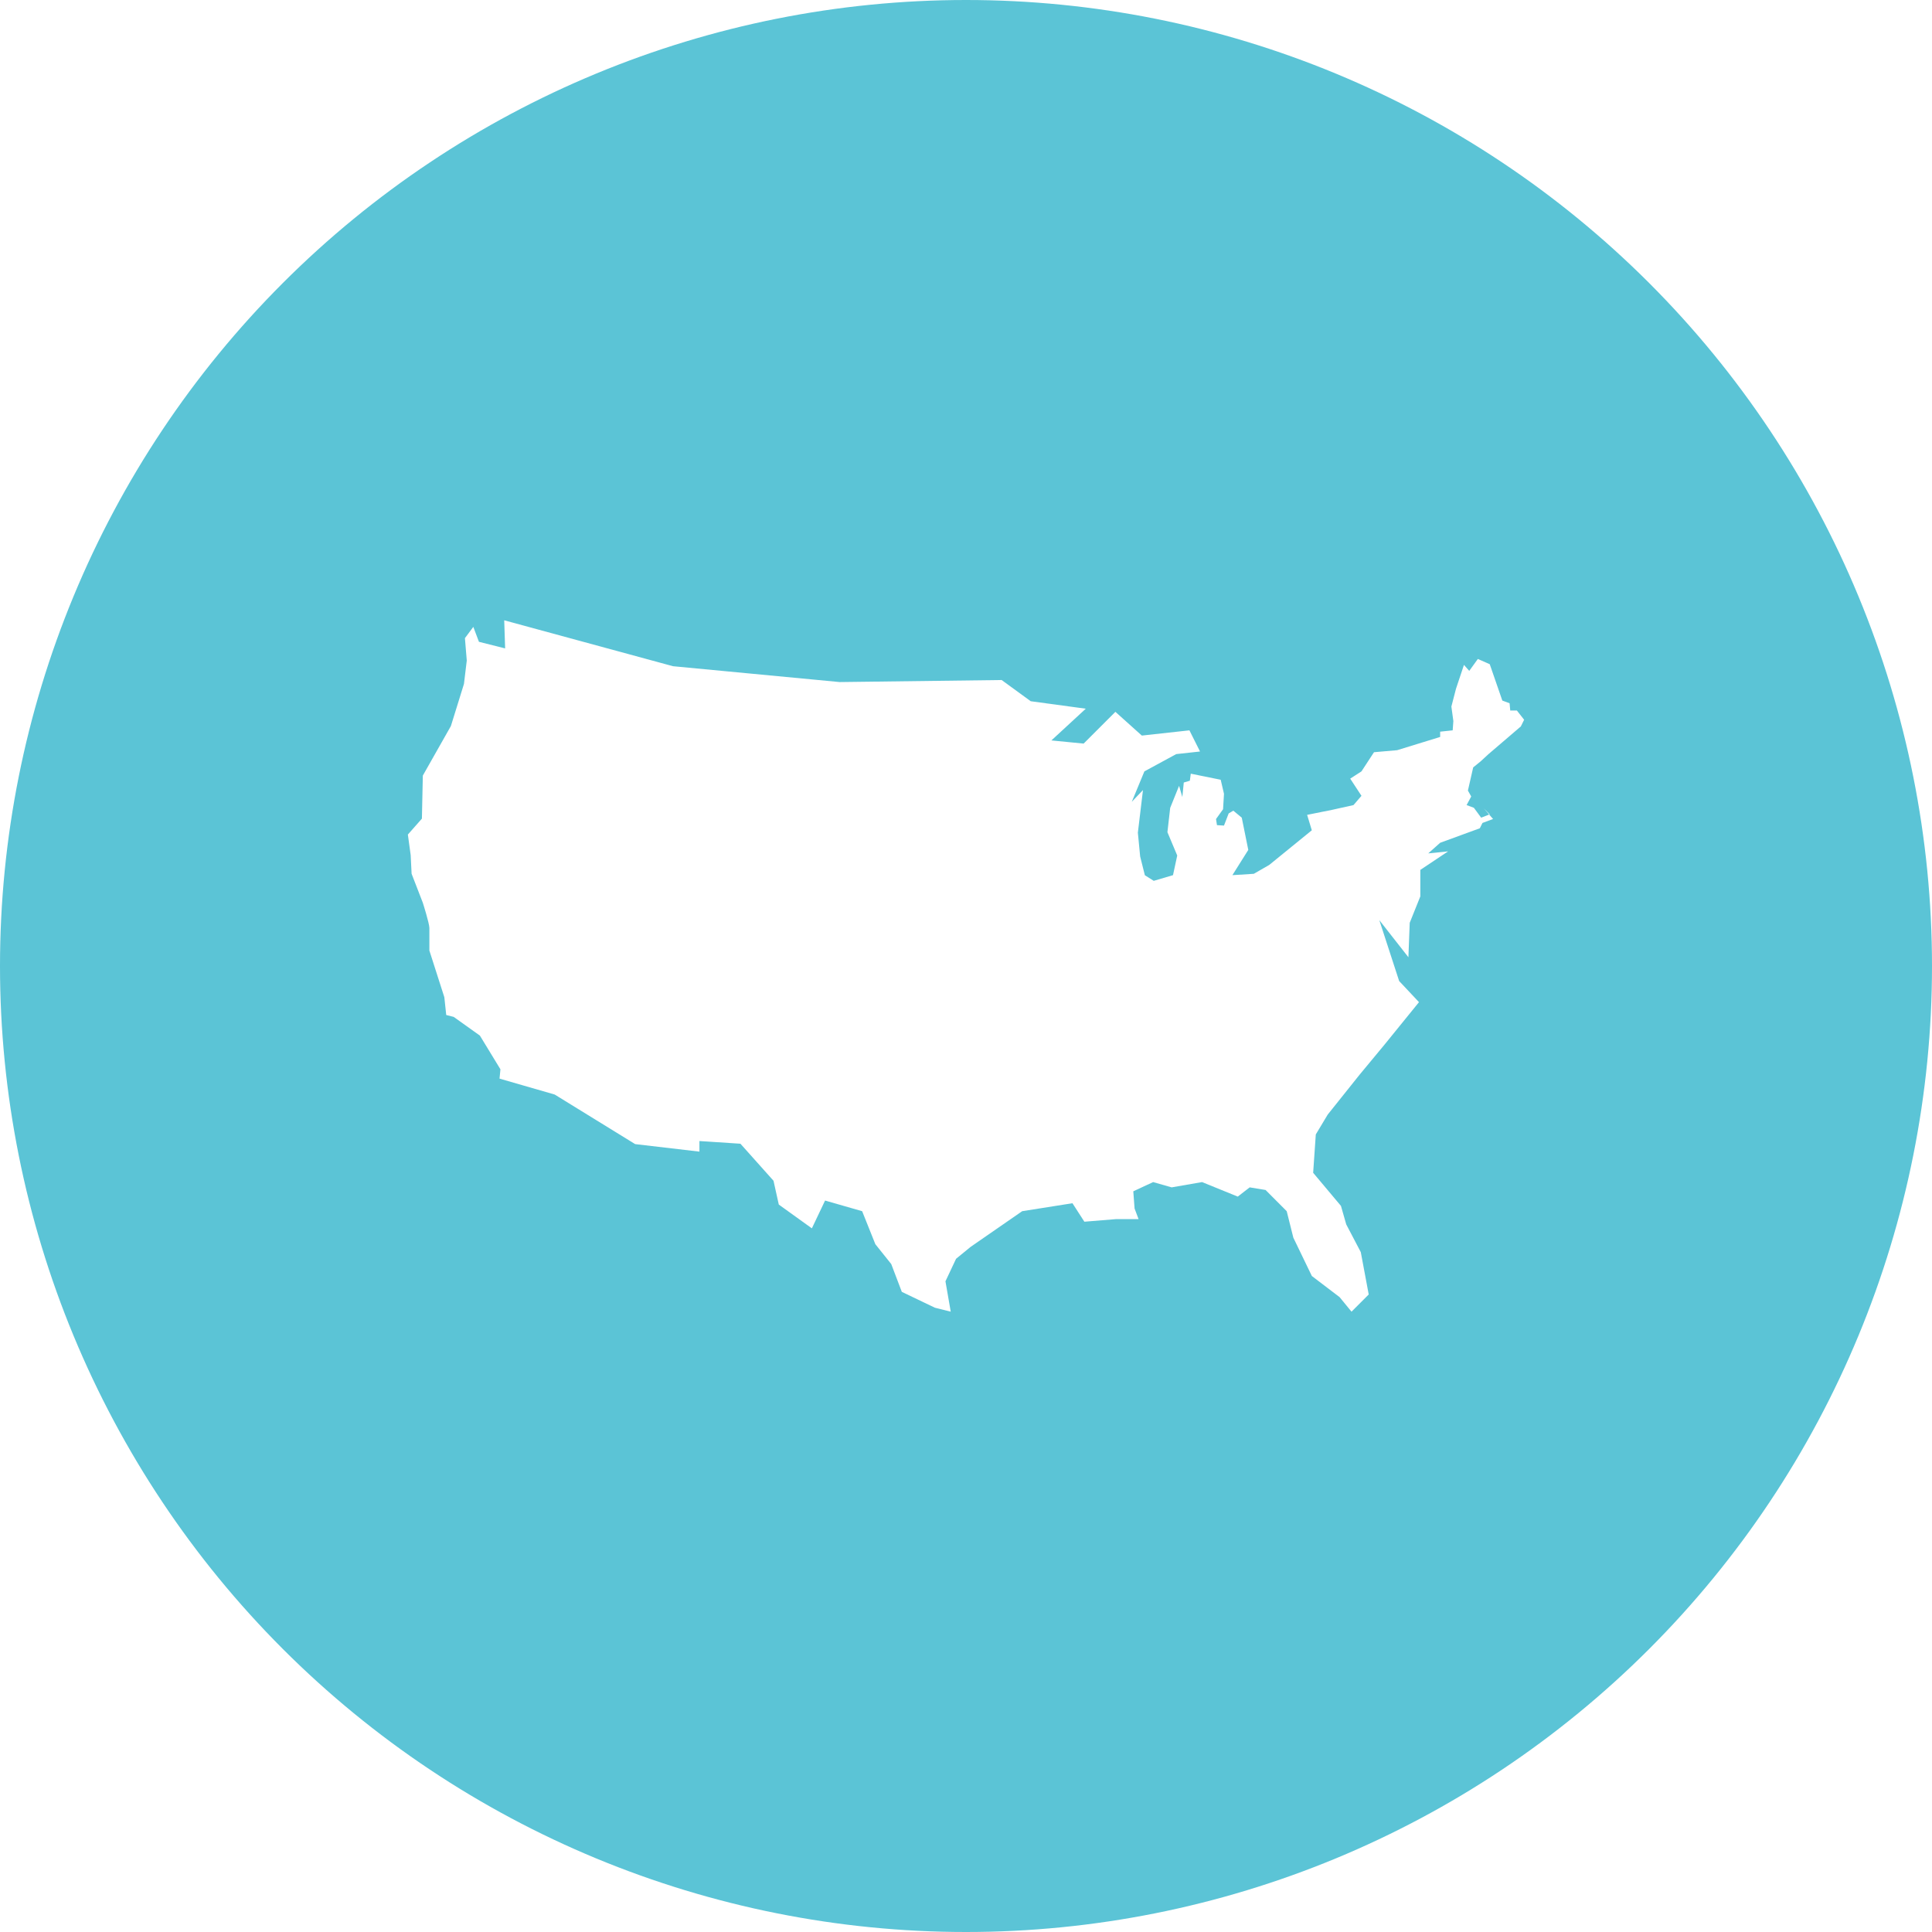 <svg width="90" height="90" viewBox="0 0 90 90" fill="none" xmlns="http://www.w3.org/2000/svg">
<path d="M45 0C33.065 0 21.619 4.741 13.18 13.18C4.741 21.619 0 33.065 0 45C0 56.935 4.741 68.381 13.18 76.82C21.619 85.259 33.065 90 45 90C56.935 90 68.381 85.259 76.82 76.82C85.259 68.381 90 56.935 90 45C90 33.065 85.259 21.619 76.82 13.18C68.381 4.741 56.935 0 45 0ZM23.488 28.896L31.352 31.035L39.115 31.773L46.66 31.678L48.016 32.666L50.58 33.014L48.978 34.492L50.48 34.639L51.959 33.16L53.191 34.266L55.408 34.022L55.902 35.008L54.793 35.129L53.31 35.934L52.723 37.352L53.244 36.805L53.006 38.789L53.113 39.898L53.332 40.772L53.746 41.033L54.643 40.768L54.84 39.853L54.383 38.766L54.512 37.633L54.926 36.607L55.078 37.129L55.145 36.453L55.428 36.369L55.471 36.041L56.865 36.324L57.018 36.978L56.975 37.697L56.647 38.154L56.691 38.438L57.018 38.459L57.236 37.893L57.453 37.764L57.846 38.09L58.15 39.592L57.41 40.768L58.408 40.705L59.127 40.291L61.109 38.678L60.891 37.959L62.066 37.723L63.051 37.504L63.422 37.072L62.898 36.272L63.422 35.934L64.006 35.041L65.084 34.947L67.088 34.33V34.084L67.672 34.022L67.703 33.59L67.611 32.914L67.826 32.084L68.197 30.973L68.443 31.252L68.844 30.697L69.398 30.941L69.984 32.635L70.322 32.76L70.353 33.098H70.662L71 33.529L70.846 33.84L69.336 35.133L68.967 35.473L68.627 35.748L68.381 36.828L68.535 37.103L68.32 37.504L68.658 37.629L68.998 38.09L69.371 37.945V37.943L69.121 37.658L69.398 37.934L69.371 37.945L69.553 38.152L69.059 38.336L68.936 38.584L67.088 39.26L66.533 39.754L67.457 39.66L66.164 40.523V41.758L65.67 42.988L65.609 44.592L64.254 42.863L65.178 45.701L66.102 46.684L64.5 48.658L63.328 50.072L61.85 51.922L61.295 52.846L61.172 54.633L62.467 56.176L62.713 57.037L63.391 58.33L63.76 60.301L62.959 61.103L62.404 60.426L61.111 59.441L60.248 57.654L59.94 56.422L58.955 55.434L58.215 55.312L57.66 55.742L55.996 55.066L54.58 55.312L53.717 55.066L52.793 55.496L52.853 56.297L53.039 56.791H51.992L50.514 56.912L49.959 56.051L47.617 56.422L45.215 58.084L44.537 58.639L44.043 59.688L44.289 61.103L43.551 60.918L42.01 60.18L41.518 58.885L40.777 57.959L40.162 56.422L38.435 55.926L37.82 57.221L36.279 56.113L36.033 55.004L34.492 53.279L32.582 53.154V53.647L29.588 53.297L25.84 50.988L23.27 50.246L23.312 49.812L22.355 48.242L21.135 47.371L20.787 47.283L20.699 46.455L20.002 44.279V43.23C20.002 43.013 19.697 42.055 19.697 42.055L19.174 40.703L19.131 39.834L19 38.877L19.654 38.135L19.697 36.129L21.004 33.822L21.613 31.859L21.744 30.771L21.658 29.727L22.049 29.203L22.311 29.898L23.531 30.205L23.488 28.896Z" fill="#5BC4D6"/>
</svg>

